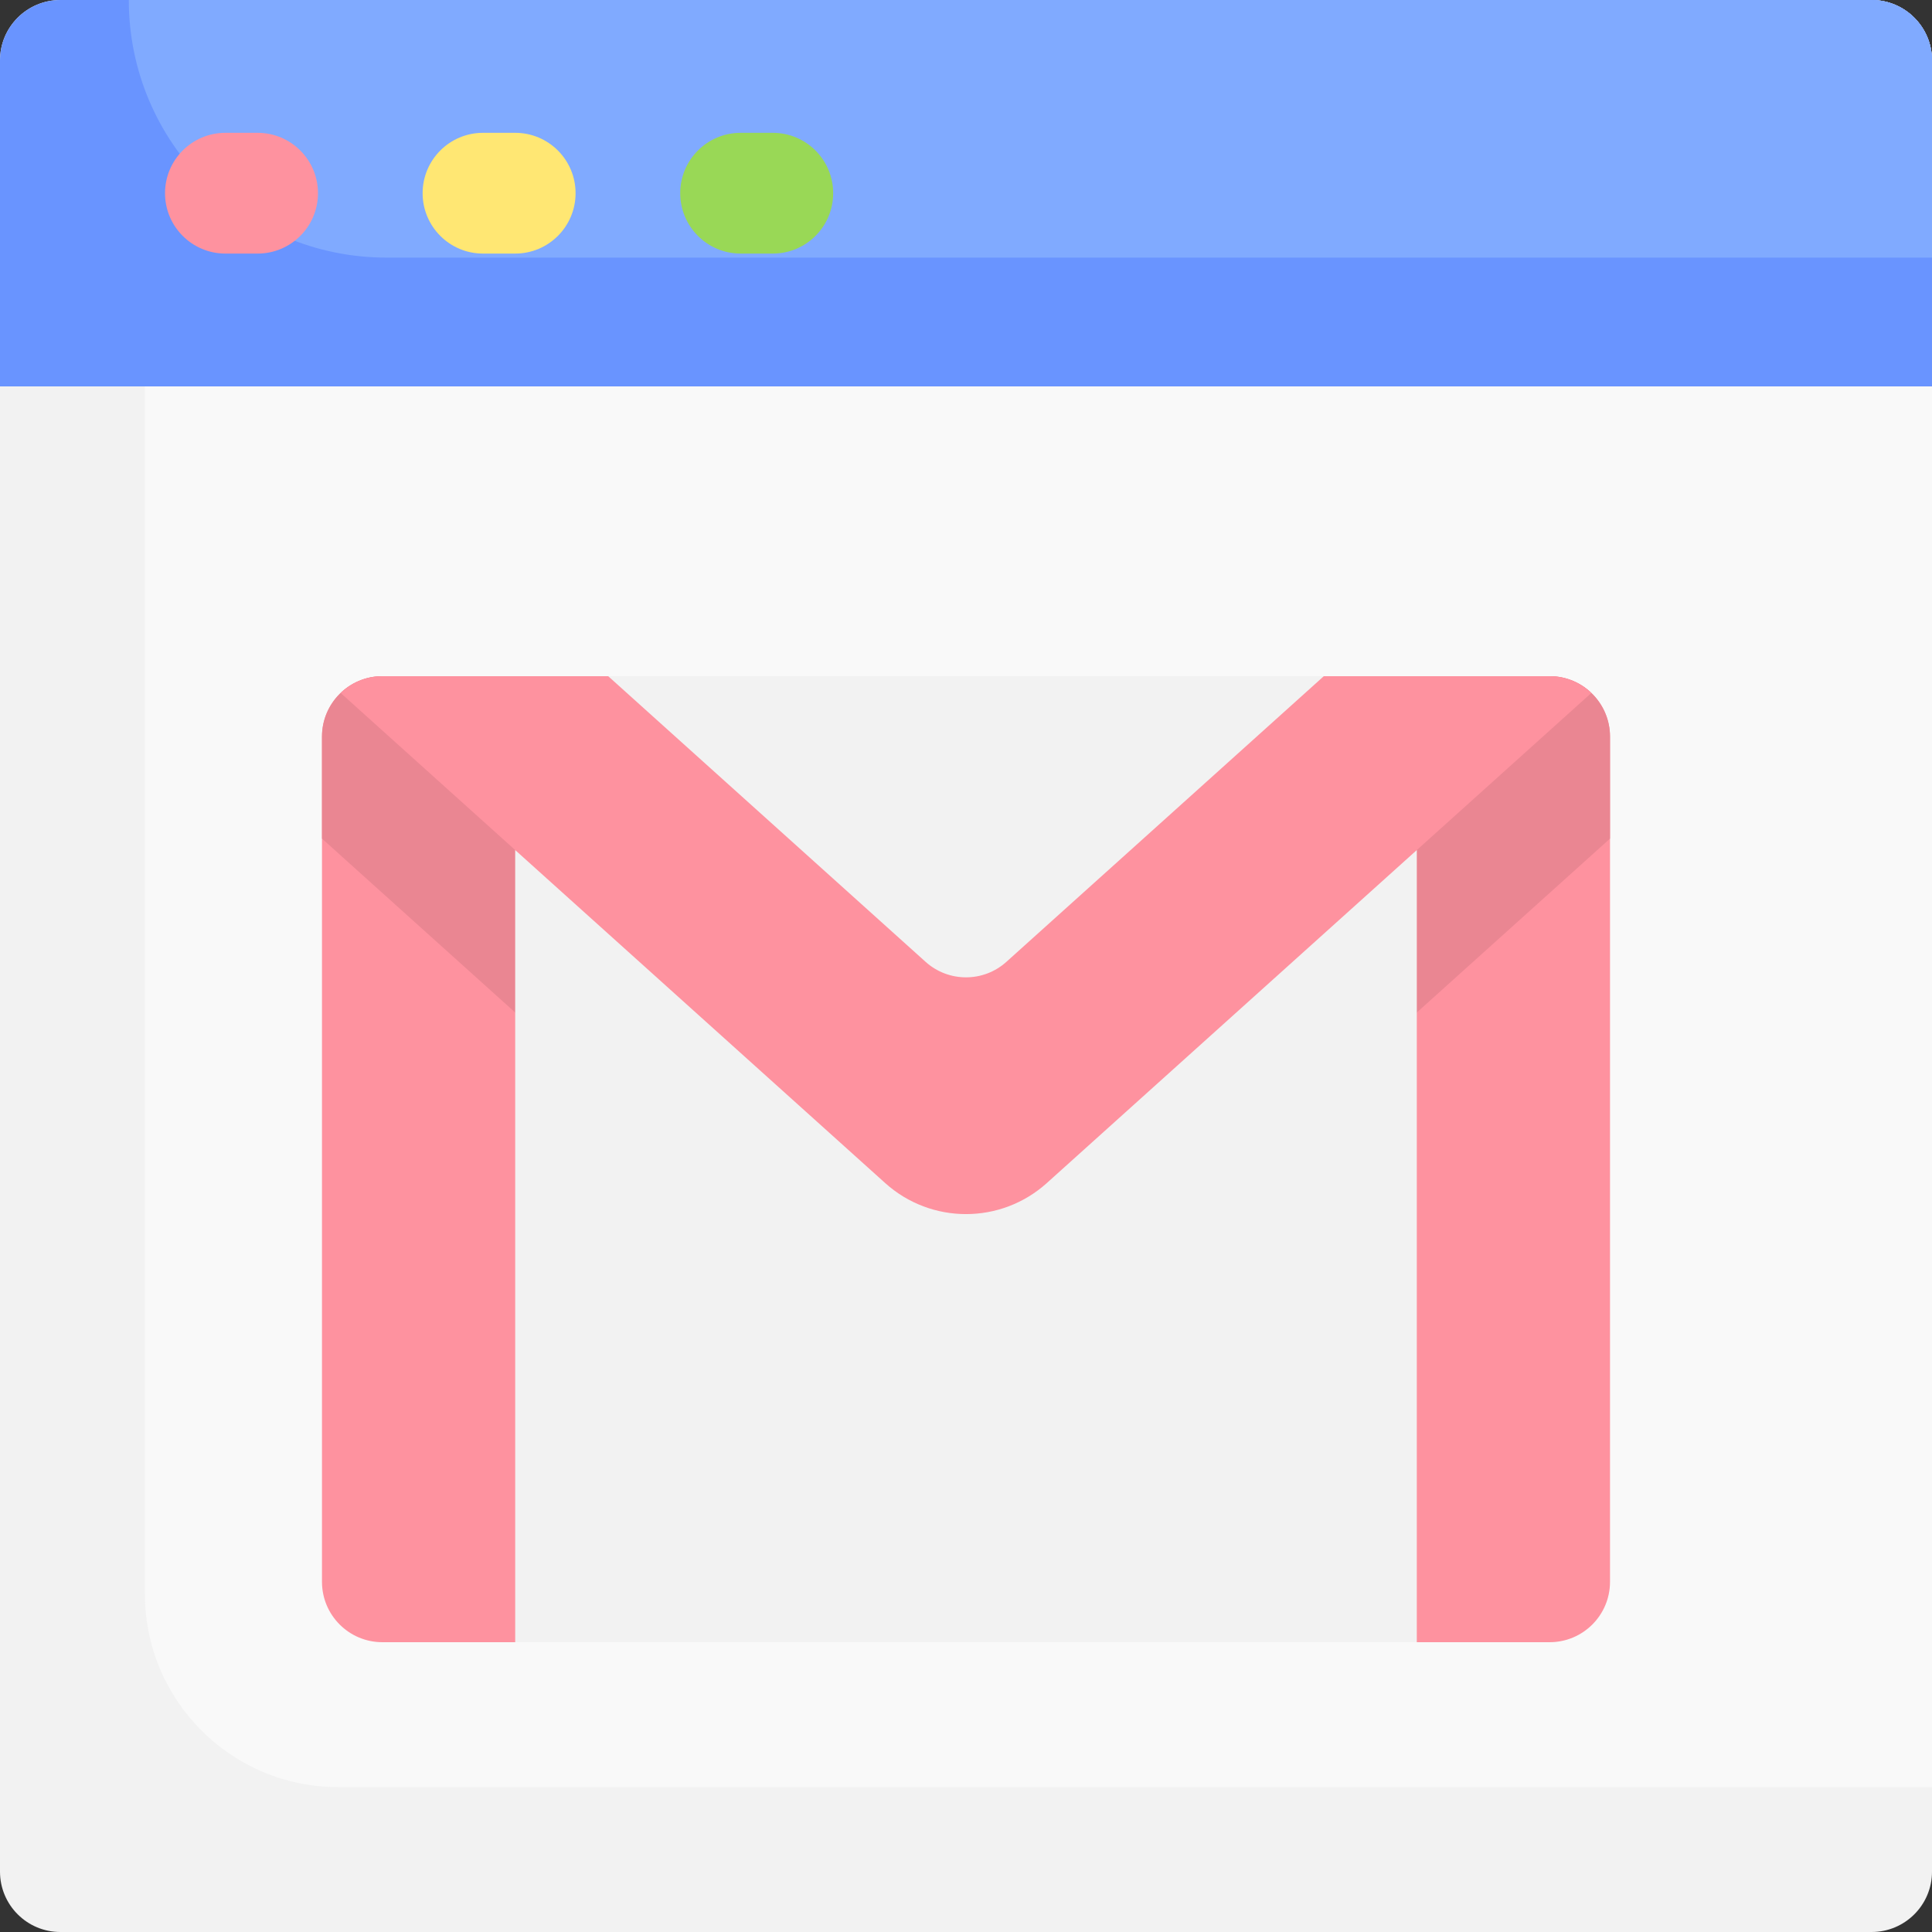 <svg id="Layer_1" enable-background="new 0 0 512 512" height="512" viewBox="0 0 512 512" width="512" xmlns="http://www.w3.org/2000/svg"><rect x="0" y="0" width="512" height="512" fill="#333333" stroke="none"/><path d="m512 16v480c0 8.837-7.163 16-16 16h-480c-8.837 0-16-7.163-16-16v-480c0-8.837 7.163-16 16-16h480c8.837 0 16 7.163 16 16z" fill="#f2f2f2"/><path d="m512 16v457.6h-422.4c-28.277 0-51.2-22.923-51.2-51.2v-422.4h457.6c8.837 0 16 7.163 16 16z" fill="#f9f9f9"/><path d="m426.67 195.2v224c0 8.84-7.17 16-16 16h-309.34c-8.83 0-16-7.16-16-16v-224c0-8.805 7.137-16 16-16h309.34c8.874 0 16 7.206 16 16z" fill="#fe929f"/><path d="m136.533 179.2h238.933" fill="#a2d0ff"/><path d="m426.67 195.2v27.04l-170.67 153.61-170.67-153.61v-27.04c0-8.805 7.137-16 16-16h309.34c8.874 0 16 7.206 16 16z" fill="#ea8692"/><path d="m375.467 225.28v209.92h-238.934v-209.92" fill="#f2f2f2"/><path d="m421.73 183.64-144.323 129.893c-12.17 10.953-30.644 10.953-42.814 0l-144.323-129.893c2.87-2.75 6.77-4.44 11.06-4.44h309.34c4.29 0 8.19 1.69 11.06 4.44z" fill="#fe929f"/><path d="m350.816 179.2-84.113 75.7c-6.085 5.476-15.322 5.476-21.407 0l-84.113-75.7" fill="#f2f2f2"/><path d="m512 16v86.4h-512v-86.4c0-8.837 7.163-16 16-16h480c8.837 0 16 7.163 16 16z" fill="#6994ff"/><path d="m512 16v52.267h-409.6c-37.598 0-68.267-30.46-68.267-68.267h461.867c8.837 0 16 7.163 16 16z" fill="#80aaff"/><path d="m68.267 67.2h-8.533c-8.837 0-16-7.164-16-16s7.163-16 16-16h8.533c8.837 0 16 7.164 16 16s-7.163 16-16 16z" fill="#fe929f"/><path d="m136.533 67.2h-8.533c-8.837 0-16-7.164-16-16s7.163-16 16-16h8.533c8.837 0 16 7.164 16 16s-7.163 16-16 16z" fill="#ffe773"/><path d="m204.8 67.2h-8.533c-8.837 0-16-7.164-16-16s7.163-16 16-16h8.533c8.837 0 16 7.164 16 16s-7.163 16-16 16z" fill="#99d856"/></svg>